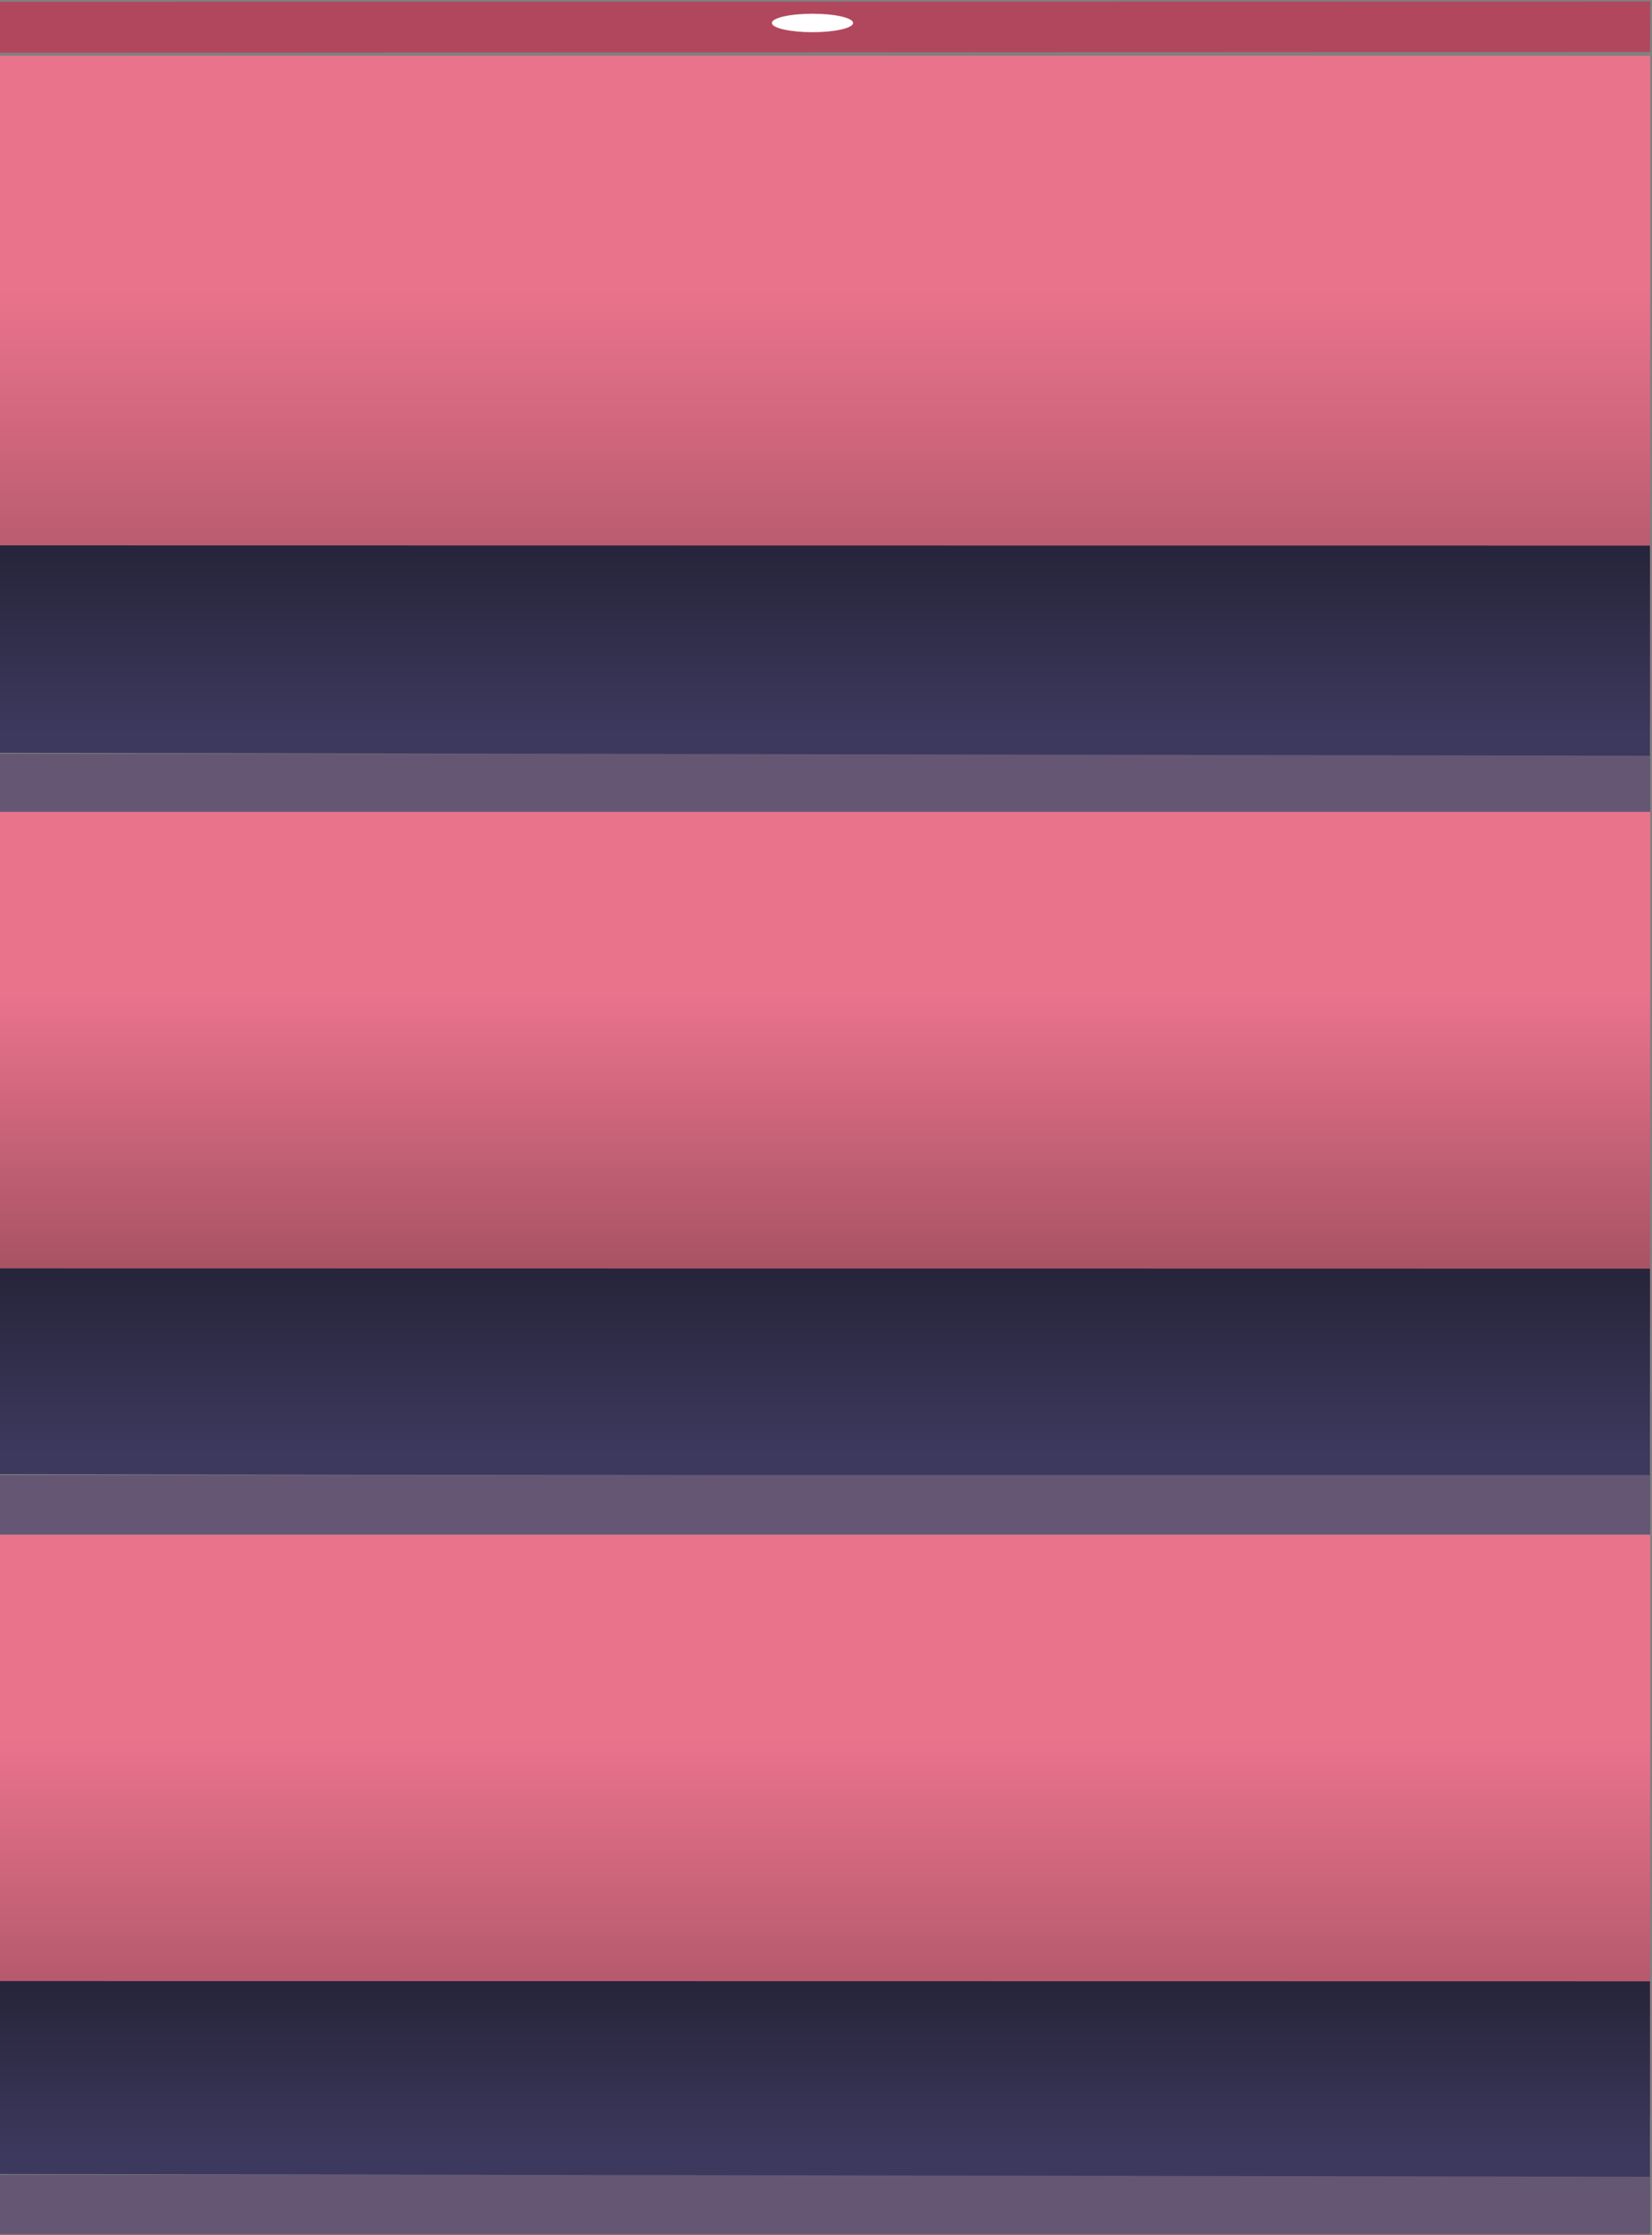 <svg id="Layer_1" data-name="Layer 1" xmlns="http://www.w3.org/2000/svg" xmlns:xlink="http://www.w3.org/1999/xlink" viewBox="0 0 800 1082">
  <rect x="0" y="0" width="800" height="1082" fill="#808080" stroke="none"/>
  <defs>
    <style>
      .cls-1 {
        fill: #655773;
      }

      .cls-2 {
        fill: url(#linear-gradient);
      }

      .cls-3 {
        fill: url(#linear-gradient-2);
      }

      .cls-4 {
        fill: url(#linear-gradient-3);
      }

      .cls-5 {
        fill: url(#linear-gradient-4);
      }

      .cls-6 {
        fill: url(#linear-gradient-5);
      }

      .cls-7 {
        fill: url(#linear-gradient-6);
      }

      .cls-8 {
        fill: #b1475d;
      }

      .cls-9 {
        fill: #fff;
      }
    </style>
    <linearGradient id="linear-gradient" x1="-815.51" y1="1281.98" x2="-815.51" y2="1278.24" gradientTransform="matrix(320, 0, 0, -82.6, 261363.5, 106030.6)" gradientUnits="userSpaceOnUse">
      <stop offset="0" stop-color="#ea738c"/>
      <stop offset="1" stop-color="#753a46"/>
    </linearGradient>
    <linearGradient id="linear-gradient-2" x1="-815.51" y1="1279.97" x2="-815.51" y2="1281.81" gradientTransform="matrix(319.81, 0, 0, -47.62, 261208.83, 61307.57)" gradientUnits="userSpaceOnUse">
      <stop offset="0" stop-color="#3d395e"/>
      <stop offset="1" stop-color="#27253b"/>
    </linearGradient>
    <linearGradient id="linear-gradient-3" x1="-815.51" y1="1277.86" x2="-815.51" y2="1274.97" xlink:href="#linear-gradient"/>
    <linearGradient id="linear-gradient-4" x1="-815.51" y1="1272.64" x2="-815.51" y2="1274.46" xlink:href="#linear-gradient-2"/>
    <linearGradient id="linear-gradient-5" x1="-815.51" y1="1273.49" x2="-815.51" y2="1270.25" xlink:href="#linear-gradient"/>
    <linearGradient id="linear-gradient-6" x1="-815.51" y1="1265.5" x2="-815.51" y2="1267.22" xlink:href="#linear-gradient-2"/>
  </defs>
  <title>kegs_vertical_bg</title>
  <rect id="Rectangle_561" data-name="Rectangle 561" class="cls-1" x="-0.88" y="364.86" width="800" height="29.64"/>
  <path id="Path_1003" data-name="Path 1003" class="cls-2" d="M-.88,27h800V350.87H-.88Z"/>
  <path id="Path_1004" data-name="Path 1004" class="cls-3" d="M-.88,364.43V264l799.88.13v101.7Z"/>
  <path id="Path_1003-2" data-name="Path 1003" class="cls-4" d="M-.88,393h800V643H-.88Z"/>
  <path id="Path_1004-2" data-name="Path 1004" class="cls-5" d="M-.88,713.61V614l799.88.13V715Z"/>
  <rect id="Rectangle_561-2" data-name="Rectangle 561" class="cls-1" x="-0.88" y="1052.75" width="800" height="28.75"/>
  <path id="Path_1003-3" data-name="Path 1003" class="cls-6" d="M-.88,743h800v280.76H-.88Z"/>
  <path id="Path_1004-3" data-name="Path 1004" class="cls-7" d="M-.88,1052.42V959l799.88.12v94.6Z"/>
  <path id="Path_1000" data-name="Path 1000" class="cls-8" d="M-.88.88l.06,24.68L799,25.14,799.12.73Z"/>
  <ellipse id="Ellipse_2" data-name="Ellipse 2" class="cls-9" cx="393.46" cy="11.12" rx="19.66" ry="4.47"/>
  <rect id="Rectangle_561-3" data-name="Rectangle 561" class="cls-1" x="-0.88" y="714.03" width="800" height="28.75"/>
</svg>

